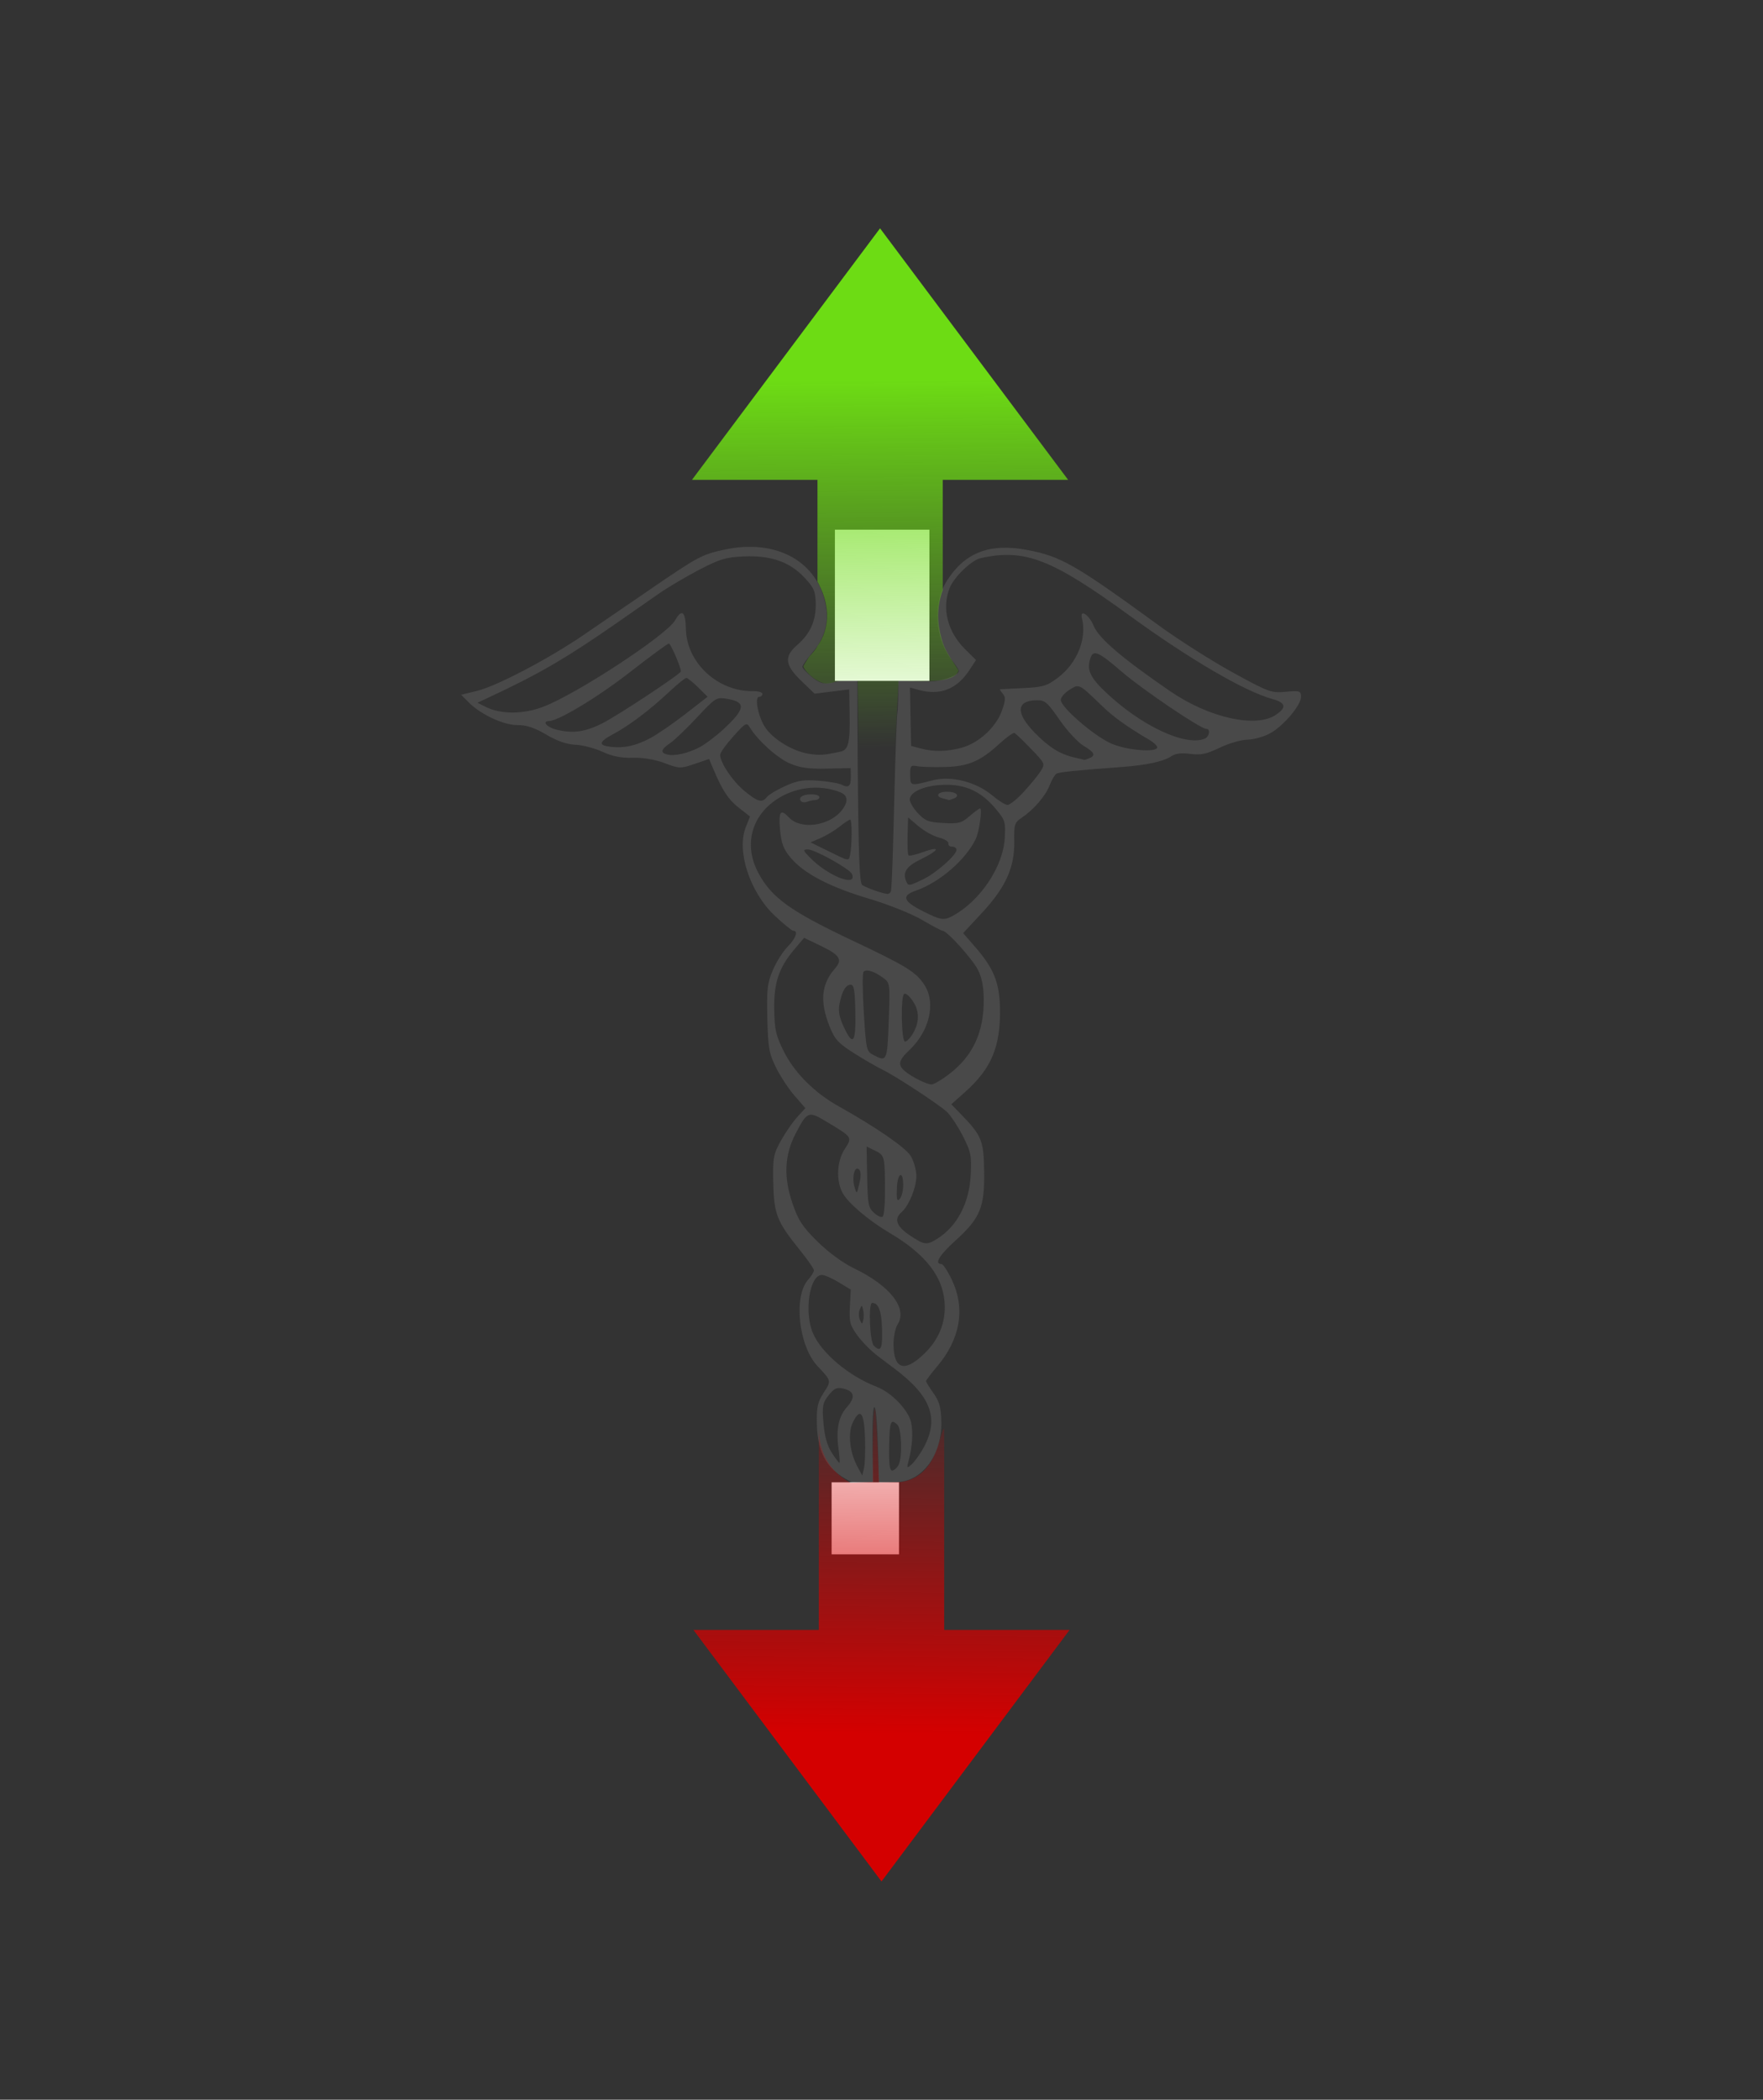 <?xml version="1.0" encoding="UTF-8" standalone="no"?>
<svg
   xmlns:dc="http://purl.org/dc/elements/1.1/"
   xmlns:cc="http://creativecommons.org/ns#"
   xmlns:rdf="http://www.w3.org/1999/02/22-rdf-syntax-ns#"
   xmlns:svg="http://www.w3.org/2000/svg"
   xmlns="http://www.w3.org/2000/svg"
   xmlns:xlink="http://www.w3.org/1999/xlink"
   xmlns:sodipodi="http://sodipodi.sourceforge.net/DTD/sodipodi-0.dtd"
   xmlns:inkscape="http://www.inkscape.org/namespaces/inkscape"
   version="1.1"
   x="0"
   y="0"
   width="299"
   height="356"
   viewBox="0, 0, 299, 356"
   id="svg17200"
   inkscape:version="0.91 r13725"
   sodipodi:docname="Caduceus.svg">
  <rect x="0" y="0" width="299" height="356" fill="#333333" stroke="none"/>
  <defs
     id="defs17206">
    <linearGradient
       inkscape:collect="always"
       id="linearGradient12587">
      <stop
         style="stop-color:#d40000;stop-opacity:1;"
         offset="0"
         id="stop12589" />
      <stop
         style="stop-color:#d40000;stop-opacity:0;"
         offset="1"
         id="stop12591" />
    </linearGradient>
    <linearGradient
       inkscape:collect="always"
       id="linearGradient31544">
      <stop
         style="stop-color:#6ddc14;stop-opacity:1;"
         offset="0"
         id="stop31546" />
      <stop
         style="stop-color:#6ddc14;stop-opacity:0"
         offset="1"
         id="stop31548" />
    </linearGradient>
    <marker
       inkscape:stockid="TriangleOutL"
       orient="auto"
       refY="0.0"
       refX="0.0"
       id="TriangleOutL"
       style="overflow:visible"
       inkscape:isstock="true">
      <path
         id="path26319"
         d="M 5.77,0.0 L -2.88,5.0 L -2.88,-5.0 L 5.77,0.0 z "
         style="fill-rule:evenodd;stroke:#000000;stroke-width:1pt;stroke-opacity:1;fill:#000000;fill-opacity:1"
         transform="scale(0.8)" />
    </marker>
    <linearGradient
       inkscape:collect="always"
       xlink:href="#linearGradient31544"
       id="linearGradient31550"
       x1="151.306"
       y1="42.439"
       x2="151.904"
       y2="104.902"
       gradientUnits="userSpaceOnUse"
       gradientTransform="translate(-2.182,21.943)" />
    <linearGradient
       inkscape:collect="always"
       xlink:href="#linearGradient12587"
       id="linearGradient12593"
       x1="148.59"
       y1="297.584"
       x2="149.123"
       y2="234.714"
       gradientUnits="userSpaceOnUse"
       gradientTransform="translate(0.054,-3.61)" />
  </defs>
  <sodipodi:namedview
     pagecolor="#ffffff"
     bordercolor="#666666"
     borderopacity="1"
     objecttolerance="10"
     gridtolerance="10"
     guidetolerance="10"
     inkscape:pageopacity="0"
     inkscape:pageshadow="2"
     inkscape:window-width="1928"
     inkscape:window-height="1108"
     id="namedview17204"
     showgrid="false"
     showguides="true"
     inkscape:zoom="2.5449438"
     inkscape:cx="149.5"
     inkscape:cy="178"
     inkscape:window-x="0"
     inkscape:window-y="0"
     inkscape:window-maximized="0"
     inkscape:current-layer="layer3" />
  <g
     inkscape:groupmode="layer"
     id="layer2"
     inkscape:label="caduceus">
    <g
       id="layer1"
       transform="matrix(0.491,0,0,0.491,77.162,90.275)"
       style="fill:#494949;fill-opacity:1">
      <path
         d="m 143.68,350.424 c -0.97,-1.124 -1.459,-4.528 -1.583,-11.02 l -0.178,-9.393 -4.034,-1.739 c -8.964,-3.866 -12.689,-9.813 -12.894,-20.582 -0.108,-5.657 0.291,-7.443 2.373,-10.636 2.677,-4.105 2.679,-4.094 -2.084,-9.124 -6.595,-6.965 -8.469,-24.169 -3.26,-29.93 1.091,-1.206 1.975,-2.648 1.965,-3.204 -0.011,-0.556 -2.142,-3.637 -4.736,-6.847 -8.054,-9.967 -9.06,-12.48 -9.304,-23.252 -0.197,-8.675 0.025,-9.935 2.569,-14.551 1.531,-2.78 4.071,-6.473 5.643,-8.207 l 2.858,-3.152 -3.746,-4.315 c -2.061,-2.373 -4.952,-6.775 -6.425,-9.782 -2.37,-4.841 -2.709,-6.784 -2.957,-16.964 -0.243,-9.97 0.015,-12.184 1.944,-16.672 1.224,-2.847 3.518,-6.463 5.098,-8.036 2.785,-2.772 3.751,-5.503 1.934,-5.468 -0.489,0.009 -3.414,-2.375 -6.501,-5.299 -8.562,-8.112 -13.178,-22.332 -9.905,-30.512 l 1.458,-3.645 -3.764,-2.939 C 94.458,92.272 92.394,89.171 89.319,81.88 L 87.777,78.226 82.74,79.943 C 77.913,81.588 77.479,81.576 72.403,79.654 69.083,78.396 65,77.71 61.468,77.816 57.505,77.935 54.385,77.319 50.961,75.742 48.283,74.507 44.09,73.418 41.645,73.32 38.666,73.202 35.331,72.044 31.542,69.815 27.504,67.439 24.669,66.496 21.635,66.52 16.833,66.559 8.954,62.91 4.778,58.714 L 2.125,56.049 7.661,54.699 C 14.406,53.054 32.256,43.693 44.299,35.484 49.186,32.153 59.405,25.162 67.007,19.948 83.968,8.316 85.249,7.627 93.041,5.94 c 18.041,-3.907 32.475,4.14 35.088,19.563 1.008,5.944 -0.566,11.199 -4.839,16.16 -1.808,2.099 -3.28,4.225 -3.27,4.724 0.009,0.5 1.477,2.09 3.262,3.535 2.623,2.124 3.912,2.506 6.72,1.995 5.265,-0.957 6.058,-2.385 5.986,-10.777 -0.048,-5.656 -0.586,-8.483 -2.215,-11.633 -4.459,-8.626 -2.175,-17.946 5.416,-22.101 10.278,-5.626 21.579,-0.425 23.033,10.601 0.407,3.085 -0.101,5.641 -1.982,9.968 -2.223,5.114 -2.475,6.878 -2.076,14.542 l 0.455,8.723 4.703,0.213 c 4.324,0.196 10.766,-2.017 10.734,-3.689 -0.007,-0.346 -1.095,-2.001 -2.419,-3.679 -5.905,-7.481 -6.634,-19.79 -1.631,-27.554 6.208,-9.635 14.774,-12.904 27.54,-10.511 11.72,2.197 16.667,5.026 45.394,25.961 6.877,5.011 18.416,12.357 25.643,16.323 12.505,6.862 13.393,7.187 18.381,6.721 4.82,-0.451 5.245,-0.317 5.283,1.662 0.056,2.934 -6.167,10.265 -10.827,12.755 -2.098,1.121 -5.578,2.072 -7.733,2.113 -2.155,0.041 -6.455,1.295 -9.555,2.786 -4.588,2.207 -6.475,2.602 -10.149,2.122 -3.202,-0.418 -5.145,-0.158 -6.69,0.897 -2.473,1.689 -8.558,3.01 -16.596,3.602 -16.544,1.219 -22.092,1.791 -22.985,2.366 -0.546,0.352 -1.594,2.16 -2.329,4.019 -1.483,3.749 -5.463,8.369 -9.608,11.153 -2.495,1.675 -2.706,2.342 -2.595,8.179 0.17,8.934 -2.96,15.866 -11.137,24.665 l -6.516,7.011 4.217,4.847 c 6.277,7.214 8.314,12.196 8.503,20.802 0.296,13.435 -2.865,21.068 -12.139,29.305 l -4.665,4.144 3.133,3.226 c 7.411,7.63 8.071,9.248 8.214,20.132 0.161,12.299 -1.395,16.007 -9.965,23.752 -5.489,4.961 -7.362,8.083 -4.819,8.035 0.58,-0.011 2.253,2.545 3.717,5.68 4.617,9.886 2.796,20.291 -5.201,29.733 -2.097,2.476 -3.808,4.75 -3.802,5.054 0.005,0.303 1.166,2.188 2.58,4.188 2.08,2.942 2.593,4.857 2.691,10.044 0.215,11.274 -6.64,20.441 -15.411,20.608 l -2.898,0.055 -0.468,11.221 c -0.429,10.3 -1.094,12.739 -3.504,12.844 -0.344,0.015 -1.258,-0.705 -2.03,-1.601 z m 2.634,-25.96 c -0.278,-14.6 -0.784,-22.43 -1.448,-22.417 -0.669,0.013 -0.824,7.942 -0.449,23.001 0.326,13.06 0.951,22.738 1.448,22.418 0.482,-0.311 0.684,-10.661 0.449,-23.002 z m -4.679,-11.781 c -0.288,-8.834 -1.64,-10.586 -4.185,-5.426 -1.823,3.696 -1.129,10.404 1.592,15.391 l 1.628,2.983 0.612,-2.512 c 0.337,-1.382 0.496,-6.078 0.353,-10.436 z m 11.597,9.274 c 1.371,-2.683 1.07,-12.417 -0.428,-13.86 -2.279,-2.193 -2.675,-1.165 -2.837,7.358 -0.118,6.185 0.169,8.5 1.053,8.481 0.668,-0.014 1.663,-0.904 2.212,-1.979 z m 8.051,-4.893 c 6.225,-10.514 3.622,-18.444 -9.241,-28.156 -1.066,-0.805 -3.799,-2.867 -6.073,-4.583 -2.274,-1.715 -5.426,-4.909 -7.004,-7.097 -2.533,-3.511 -2.834,-4.671 -2.557,-9.874 l 0.314,-5.897 -4.208,-2.552 c -2.315,-1.403 -4.937,-2.537 -5.828,-2.521 -4.26,0.082 -6.174,12.997 -2.995,20.216 3.049,6.924 12.382,14.728 22.063,18.449 5.06,1.945 10.932,8.066 11.813,12.313 0.729,3.516 0.375,8.583 -0.942,13.465 -0.607,2.253 -0.508,2.369 0.958,1.119 0.899,-0.766 2.564,-2.963 3.7,-4.882 z m -28.801,-0.687 c -0.923,-6.699 -0.014,-11.098 2.989,-14.463 2.948,-3.303 2.502,-5.4 -1.338,-6.286 -2.236,-0.516 -3.15,-0.098 -5.067,2.317 -2.072,2.611 -2.275,3.705 -1.785,9.592 0.379,4.549 1.276,7.767 2.843,10.198 1.26,1.954 2.457,3.549 2.661,3.545 0.205,-0.004 0.068,-2.21 -0.303,-4.903 z M 161.7,283.973 c 5.104,-4.781 7.606,-10.429 7.483,-16.895 -0.183,-9.584 -6.246,-17.626 -18.96,-25.144 -7.338,-4.339 -14.436,-10.358 -16.321,-13.84 -2.324,-4.292 -2.013,-10.976 0.705,-15.149 2.71,-4.163 2.787,-4.047 -6.361,-9.532 -6.16,-3.692 -6.583,-3.525 -10.593,4.189 -3.845,7.396 -4.189,14.989 -1.089,24.037 2.031,5.927 3.45,8.094 8.67,13.245 3.786,3.735 8.745,7.363 12.604,9.22 12.441,5.985 18.549,13.791 15.094,19.29 -0.872,1.387 -1.502,4.555 -1.45,7.288 0.156,8.216 3.731,9.368 10.218,3.291 z m -14.164,-6.231 c 0.058,-8.248 -0.973,-11.734 -3.456,-11.687 -1.351,0.026 -0.804,13.436 0.604,14.792 2.119,2.04 2.821,1.275 2.852,-3.105 z m -6.562,-9.377 c -0.43,-1.659 -0.487,-1.658 -1.18,0.022 -0.401,0.971 -0.371,2.545 0.066,3.5 0.757,1.652 0.814,1.651 1.18,-0.023 0.212,-0.966 0.182,-2.541 -0.066,-3.499 z m 25.641,-24.493 c 6.941,-4.404 11.092,-12.4 11.542,-22.233 0.303,-6.607 0.041,-7.833 -2.875,-13.483 -1.764,-3.418 -4.257,-7.127 -5.54,-8.241 -3.355,-2.915 -17.915,-12.418 -22.071,-14.405 -1.943,-0.929 -6.385,-3.498 -9.871,-5.71 -5.446,-3.455 -6.632,-4.759 -8.428,-9.27 -3.414,-8.575 -2.85,-14.547 1.883,-19.951 2.705,-3.087 1.725,-4.645 -4.932,-7.844 l -5.734,-2.756 -3.432,4.066 c -5.33,6.316 -7.062,11.553 -6.885,20.825 0.131,6.878 0.604,8.925 3.32,14.347 3.703,7.395 10.596,14.284 18.968,18.959 12.678,7.078 22.946,14.136 24.794,17.041 1.064,1.672 1.969,4.746 2.01,6.83 0.08,3.986 -2.564,10.492 -5.181,12.75 -2.607,2.249 -1.682,4.821 2.827,7.856 5.142,3.461 5.917,3.559 9.605,1.219 z m -18.107,-14.908 c 0.049,-13.522 -0.014,-13.816 -3.305,-15.439 l -3.029,-1.494 0.2,10.484 c 0.181,9.507 0.408,10.672 2.432,12.488 1.229,1.101 2.558,1.656 2.956,1.232 0.397,-0.423 0.733,-3.695 0.746,-7.271 z m 6.308,-3.3 c 0.094,-5.467 -1.94,-4.793 -2.177,0.721 -0.165,3.865 0.052,4.731 0.953,3.803 0.642,-0.661 1.192,-2.697 1.224,-4.524 z m -15.273,-5.713 c -1.478,-1.422 -2.534,2.7 -1.547,6.035 0.774,2.615 0.805,2.593 1.687,-1.186 0.598,-2.564 0.551,-4.183 -0.14,-4.849 z m 31.129,-32.892 c 8.23,-6.286 12.042,-14.491 11.965,-25.756 -0.031,-4.567 -0.647,-7.661 -2.073,-10.403 -1.952,-3.754 -10.651,-13.359 -12.075,-13.332 -0.38,0.007 -3.612,-1.699 -7.182,-3.792 -3.64,-2.134 -11.727,-5.359 -18.41,-7.342 -13.464,-3.995 -22.423,-8.69 -26.973,-14.136 -2.474,-2.962 -3.207,-4.909 -3.644,-9.683 -0.576,-6.297 0.174,-7.298 3.12,-4.165 4.102,4.363 14.122,2.903 18.338,-2.671 2.218,-2.933 1.97,-5.029 -0.719,-6.083 -7.356,-2.883 -16.038,-1.747 -22.604,2.957 -8.315,5.957 -10.532,15.757 -5.634,24.906 4.618,8.627 11.048,13.233 32.851,23.534 18.354,8.672 21.66,10.719 24.55,15.202 3.97,6.159 1.733,15.864 -5.16,22.381 -3.839,3.629 -4.176,5.193 -1.589,7.369 2.382,2.004 7.511,4.548 9.204,4.566 0.752,0.007 3.467,-1.591 6.035,-3.552 z M 119.629,92.881 c -1.262,-1.215 0.323,-2.398 3.288,-2.455 1.617,-0.031 2.949,0.394 2.959,0.944 0.011,0.55 -0.619,1.012 -1.398,1.027 -0.78,0.015 -2.037,0.278 -2.792,0.584 -0.756,0.307 -1.681,0.262 -2.057,-0.1 z m 30.196,75.877 c 0.473,-13.054 0.454,-13.199 -1.907,-14.95 -3.092,-2.293 -5.925,-3.152 -6.817,-2.066 -0.39,0.475 -0.336,6.836 0.12,14.137 0.802,12.861 0.907,13.314 3.354,14.59 4.627,2.414 4.747,2.146 5.25,-11.711 z m 8.081,4.715 c 2.541,-4.042 2.657,-7.942 0.343,-11.505 -1.165,-1.793 -2.555,-2.978 -3.09,-2.633 -1.271,0.82 -0.98,16.512 0.306,16.488 0.537,-0.011 1.636,-1.068 2.441,-2.35 z m -19.614,-7.826 c -0.146,-7.675 -0.462,-9.493 -1.646,-9.47 -1.707,0.032 -2.979,2.266 -3.857,6.775 -0.439,2.252 0.002,4.563 1.473,7.724 3.23,6.942 4.233,5.689 4.03,-5.029 z m 33.688,-33.279 c 9.409,-5.106 17.316,-16.898 17.913,-26.713 0.34,-5.586 0.137,-6.285 -2.885,-9.947 -5.014,-6.077 -10.308,-8.656 -17.585,-8.565 -6.631,0.082 -11.861,2.123 -12.325,4.81 -0.159,0.918 1.048,3.108 2.682,4.868 2.589,2.789 3.735,3.241 8.924,3.517 5.292,0.282 6.292,0.021 9,-2.347 1.675,-1.465 3.324,-2.669 3.664,-2.676 0.846,-0.016 -0.293,8.04 -1.488,10.53 -3.46,7.206 -12.491,14.997 -20.688,17.846 -5.073,1.764 -4.429,3.637 2.441,7.1 6.174,3.113 7.223,3.273 10.347,1.577 z m -3.336,-40.501 c -2.834,-0.683 -2.053,-2.272 1.146,-2.333 3.327,-0.063 4.882,1.389 2.517,2.348 -0.86,0.349 -1.641,0.584 -1.735,0.522 -0.093,-0.062 -0.961,-0.304 -1.928,-0.537 z m -18.007,31.788 c 0.346,-3.652 0.586,-10.624 1.178,-34.279 0.359,-14.309 0.816,-26.556 1.016,-27.216 0.201,-0.659 0.343,-6.513 0.317,-13.008 l -0.047,-11.81 -6.863,-0.558 c -3.774,-0.308 -6.999,-0.418 -7.166,-0.245 -0.166,0.174 -0.152,19.247 0.031,42.386 0.263,33.016 0.607,42.241 1.602,42.858 1.659,1.029 6.968,2.907 8.562,3.029 0.688,0.052 1.305,-0.468 1.37,-1.157 z m 11.091,-3.888 c 4.522,-2.182 11.538,-8.39 11.504,-10.179 -0.012,-0.613 -0.697,-1.102 -1.521,-1.087 -0.825,0.016 -1.397,-0.488 -1.272,-1.12 0.126,-0.632 -1.338,-1.542 -3.253,-2.022 -1.914,-0.481 -5.098,-2.244 -7.075,-3.917 l -3.595,-3.044 -0.181,6.316 c -0.099,3.473 0.047,6.535 0.325,6.803 0.279,0.267 2.542,-0.251 5.03,-1.152 6.157,-2.229 5.747,-0.684 -0.642,2.417 -5.053,2.454 -6.475,4.515 -5.231,7.582 0.741,1.825 0.931,1.806 5.911,-0.597 z m -24.587,-1.789 c -0.734,-1.797 -12.921,-8.573 -15.336,-8.527 -1.735,0.033 -1.617,0.381 1.027,3.038 6.233,6.263 16.185,10.08 14.309,5.489 z m -0.68,-6.556 c 0.69,-3.027 0.745,-12.266 0.073,-12.253 -0.352,0.006 -2.052,1.123 -3.777,2.481 -1.726,1.358 -4.665,3.121 -6.533,3.917 l -3.395,1.447 5.979,2.947 c 7.378,3.636 7.166,3.595 7.653,1.461 z m 60.028,-21.875 c 2.314,-2.508 4.932,-5.715 5.819,-7.126 1.588,-2.527 1.538,-2.641 -3.342,-7.708 -2.724,-2.829 -5.303,-5.287 -5.73,-5.462 -0.427,-0.175 -2.778,1.511 -5.224,3.748 -6.618,6.053 -10.717,7.795 -18.825,8.001 -3.849,0.098 -8.127,-0.026 -9.507,-0.275 -2.294,-0.413 -2.503,-0.152 -2.442,3.047 0.073,3.856 -0.056,3.827 7.935,1.78 6.318,-1.618 14.978,0.625 20.48,5.305 2.083,1.772 4.426,3.228 5.208,3.236 0.782,0.008 3.315,-2.038 5.628,-4.546 z m -88.708,1.777 c 0.62,-0.777 3.444,-2.462 6.276,-3.744 4.224,-1.913 6.275,-2.248 11.429,-1.865 3.455,0.256 7.133,0.901 8.175,1.433 2.365,1.209 3.145,0.436 3.079,-3.05 l -0.052,-2.729 -8.248,0.183 c -6.318,0.141 -9.335,-0.29 -12.895,-1.842 -4.318,-1.882 -11.08,-8.008 -13.735,-12.444 -1.057,-1.765 -1.473,-1.532 -5.691,3.173 -2.503,2.792 -4.539,5.658 -4.526,6.368 0.053,2.775 4.306,9.09 8.384,12.448 4.667,3.843 6.087,4.22 7.804,2.069 z M 219.057,77.988 c 2.38,-0.966 1.888,-2.053 -1.963,-4.333 -1.926,-1.14 -5.637,-5.157 -8.248,-8.926 -4.238,-6.119 -5.091,-6.846 -7.969,-6.792 -7.014,0.134 -7.277,4.369 -0.693,11.146 5.007,5.152 8.827,7.526 13.949,8.671 1.658,0.37 3.09,0.718 3.184,0.772 0.093,0.055 0.876,-0.187 1.74,-0.538 z M 133.21,75.676 c 2.705,-0.595 3.281,-3.055 3.104,-13.244 l -0.143,-8.234 -5.977,0.74 -5.977,0.74 -4.595,-4.423 c -5.709,-5.496 -6.028,-8.378 -1.374,-12.427 4.478,-3.896 6.47,-8.366 6.357,-14.268 -0.081,-4.279 -0.592,-5.453 -3.922,-9.01 -5.071,-5.417 -11.624,-7.686 -20.993,-7.269 -6.125,0.272 -8.236,0.909 -15.414,4.652 -4.575,2.385 -10.818,6.08 -13.874,8.211 -3.056,2.131 -9.275,6.467 -13.82,9.635 C 38.576,43.33 29.218,48.791 11.713,56.96 l -3.953,1.846 2.861,1.43 c 5.235,2.617 12.981,2.6 19.882,-0.044 11.656,-4.466 42.672,-24.799 45.521,-29.842 2.333,-4.13 3.624,-3.099 3.74,2.986 0.222,11.649 11.037,21.668 23.163,21.458 1.787,-0.031 3.258,0.394 3.268,0.944 0.011,0.55 -0.49,1.009 -1.112,1.021 -1.813,0.035 -0.212,7.513 2.346,10.966 2.957,3.99 9.255,7.747 14.497,8.65 3.866,0.665 5.556,0.561 11.284,-0.699 z M 242.57,74.17 c -0.01,-0.537 -1.27,-1.705 -2.799,-2.595 -7.221,-4.203 -12.242,-7.789 -16.063,-11.473 -8.359,-8.06 -8.011,-7.885 -11.454,-5.761 -1.667,1.027 -3.017,2.603 -3,3.5 0.049,2.57 11.639,12.558 17.512,15.093 5.433,2.345 15.841,3.159 15.804,1.236 z M 84.606,74.104 c 1.941,-1.029 5.626,-3.821 8.188,-6.203 7.589,-7.057 7.844,-9.33 1.172,-10.451 -3.66,-0.615 -3.957,-0.43 -10.377,6.44 -3.635,3.89 -7.832,7.898 -9.325,8.906 -3.137,2.119 -3.413,3.278 -0.926,3.891 2.558,0.63 7.224,-0.439 11.268,-2.583 z m 90.454,0.223 c 5.828,-1.586 11.796,-7.055 13.816,-12.66 1.315,-3.65 1.38,-4.794 0.342,-5.997 -0.705,-0.818 -1.115,-1.506 -0.911,-1.528 0.205,-0.023 3.814,-0.204 8.021,-0.403 6.809,-0.322 8.118,-0.715 11.934,-3.585 6.634,-4.991 10.066,-13.473 8.302,-20.52 -0.852,-3.401 2.49,-1.221 4.072,2.657 1.738,4.26 9.744,11.097 26.348,22.498 13.471,9.25 29.74,12.871 36.63,8.153 3.717,-2.545 3.373,-4.116 -1.18,-5.386 C 272.647,54.825 253.767,43.798 232.895,28.621 206.028,9.085 196.733,5.507 181.586,8.873 c -3.187,0.708 -9.213,6.513 -10.723,10.331 -2.768,6.994 -0.731,15.087 5.304,21.073 l 3.808,3.777 -2.181,3.339 c -4.453,6.817 -10.209,9.048 -17.866,6.925 l -2.765,-0.767 0.191,10.078 0.192,10.078 3.267,0.877 c 4.544,1.218 9.13,1.136 14.247,-0.257 z m 83.876,-3.099 c 1.683,-0.682 2.144,-3.434 0.57,-3.404 -1.935,0.037 -22.09,-13.603 -29.321,-19.843 -7.746,-6.684 -9.619,-7.536 -10.602,-4.82 -1.465,4.047 -0.378,6.658 4.867,11.695 12.233,11.748 27.739,19.11 34.486,16.372 z M 67.493,71.005 c 2.459,-1.313 7.911,-5.06 12.116,-8.327 l 7.645,-5.94 -3.281,-3.258 C 82.169,51.688 80.336,50.229 79.9,50.237 79.464,50.245 76.78,52.434 73.935,55.101 67.339,61.287 60.058,66.78 54.7,69.615 c -5.04,2.666 -5.304,3.937 -0.917,4.408 4.804,0.516 8.697,-0.341 13.71,-3.018 z m -16.614,-5.08 c 5.327,-2.67 27.179,-17.117 27.163,-17.958 -0.028,-1.492 -3.54,-9.629 -4.151,-9.618 -0.428,0.008 -6.489,4.467 -13.47,9.908 -11.032,8.601 -24.663,16.822 -27.995,16.886 -2.372,0.045 -0.814,2.02 2.239,2.839 5.782,1.551 10.111,1.002 16.214,-2.057 z M 155.807,28.821 c 6.977,-8.689 1.403,-20.062 -9.729,-19.85 -4.313,0.082 -5.402,0.549 -8.299,3.558 -2.857,2.969 -3.322,4.145 -3.244,8.218 0.081,4.277 0.516,5.144 4.324,8.632 4.02,3.68 4.491,3.847 9.278,3.295 4.152,-0.479 5.506,-1.159 7.67,-3.853 z m -9.535,-0.697 c -0.354,-0.549 0.283,-1.311 1.416,-1.694 3.05,-1.032 5.586,-7.142 3.984,-9.601 -2.565,-3.939 -0.154,-5.649 3.095,-2.194 2.406,2.559 2.221,7.547 -0.394,10.588 -2.412,2.805 -7.084,4.478 -8.101,2.901 z"
         id="path16479"
         inkscape:connector-curvature="0"
         style="fill:#494949;fill-opacity:1" />
    </g>
    <rect
       style="opacity:1;fill:#ffffff;fill-opacity:1;stroke:#600000;stroke-width:1.075;stroke-opacity:0"
       id="rect12625"
       width="16.029"
       height="25.639"
       x="141.596"
       y="89.804" />
  </g>
  <g
     inkscape:groupmode="layer"
     id="layer4"
     inkscape:label="whitespace"
     sodipodi:insensitive="true">
    <rect
       style="opacity:1;fill:#ffffff;fill-opacity:1;stroke:#600000;stroke-opacity:0"
       id="rect12630"
       width="11.429"
       height="12.208"
       x="141.039"
       y="251.325" />
  </g>
  <g
     inkscape:groupmode="layer"
     id="layer3"
     inkscape:label="arrows">
    <path
       style="fill:url(#linearGradient31550);fill-opacity:1;fill-rule:evenodd;stroke:none;stroke-width:1px;stroke-linecap:butt;stroke-linejoin:miter;stroke-opacity:1"
       d="m 138.641,81.358 0,17.264 c 2.969,5.399 1.196,9.314 0,10.879 -0.192,0.501 -0.921,1.331 -1.443,1.873 -0.481,0.817 -0.715,1.097 -0.948,1.584 0.067,0.584 1.702,2.405 3.418,2.866 1.112,0.213 1.729,-0.234 2.594,-0.35 l 3.192,-0.041 0.194,14.967 5.966,-0.247 0.775,-14.72 c 6.21,0.206 9.616,0.124 10.177,-1.773 -0.866,-1.414 -2.02,-2.827 -2.68,-4.694 -0.618,-2.115 -1.402,-4.971 0,-8.941 l 0,-18.666 21.265,0 -31.898,-42.646 -31.898,42.646 z"
       id="path26997"
       inkscape:connector-curvature="0"
       sodipodi:nodetypes="ccccccccccccccccccc" />
    <path
       sodipodi:nodetypes="ccccccccccccc"
       inkscape:connector-curvature="0"
       id="path31603"
       d="m 160.133,276.349 0,-34.116 c -0.77,0.023 -0.846,8.107 -7.314,9.034 l -3.735,0.075 c -0.294,-8.616 -0.519,-11.672 -0.674,-12.504 -0.405,0.664 -0.393,3.76 -0.381,12.416 l -3.793,0.152 c -2.762,-1.529 -5.247,-4.17 -5.368,-9.173 l 0,34.116 -21.265,0 31.898,42.646 31.898,-42.646 z"
       style="fill:url(#linearGradient12593);fill-opacity:1;fill-rule:evenodd;stroke:none;stroke-width:1px;stroke-linecap:butt;stroke-linejoin:miter;stroke-opacity:1" />
  </g>
</svg>

